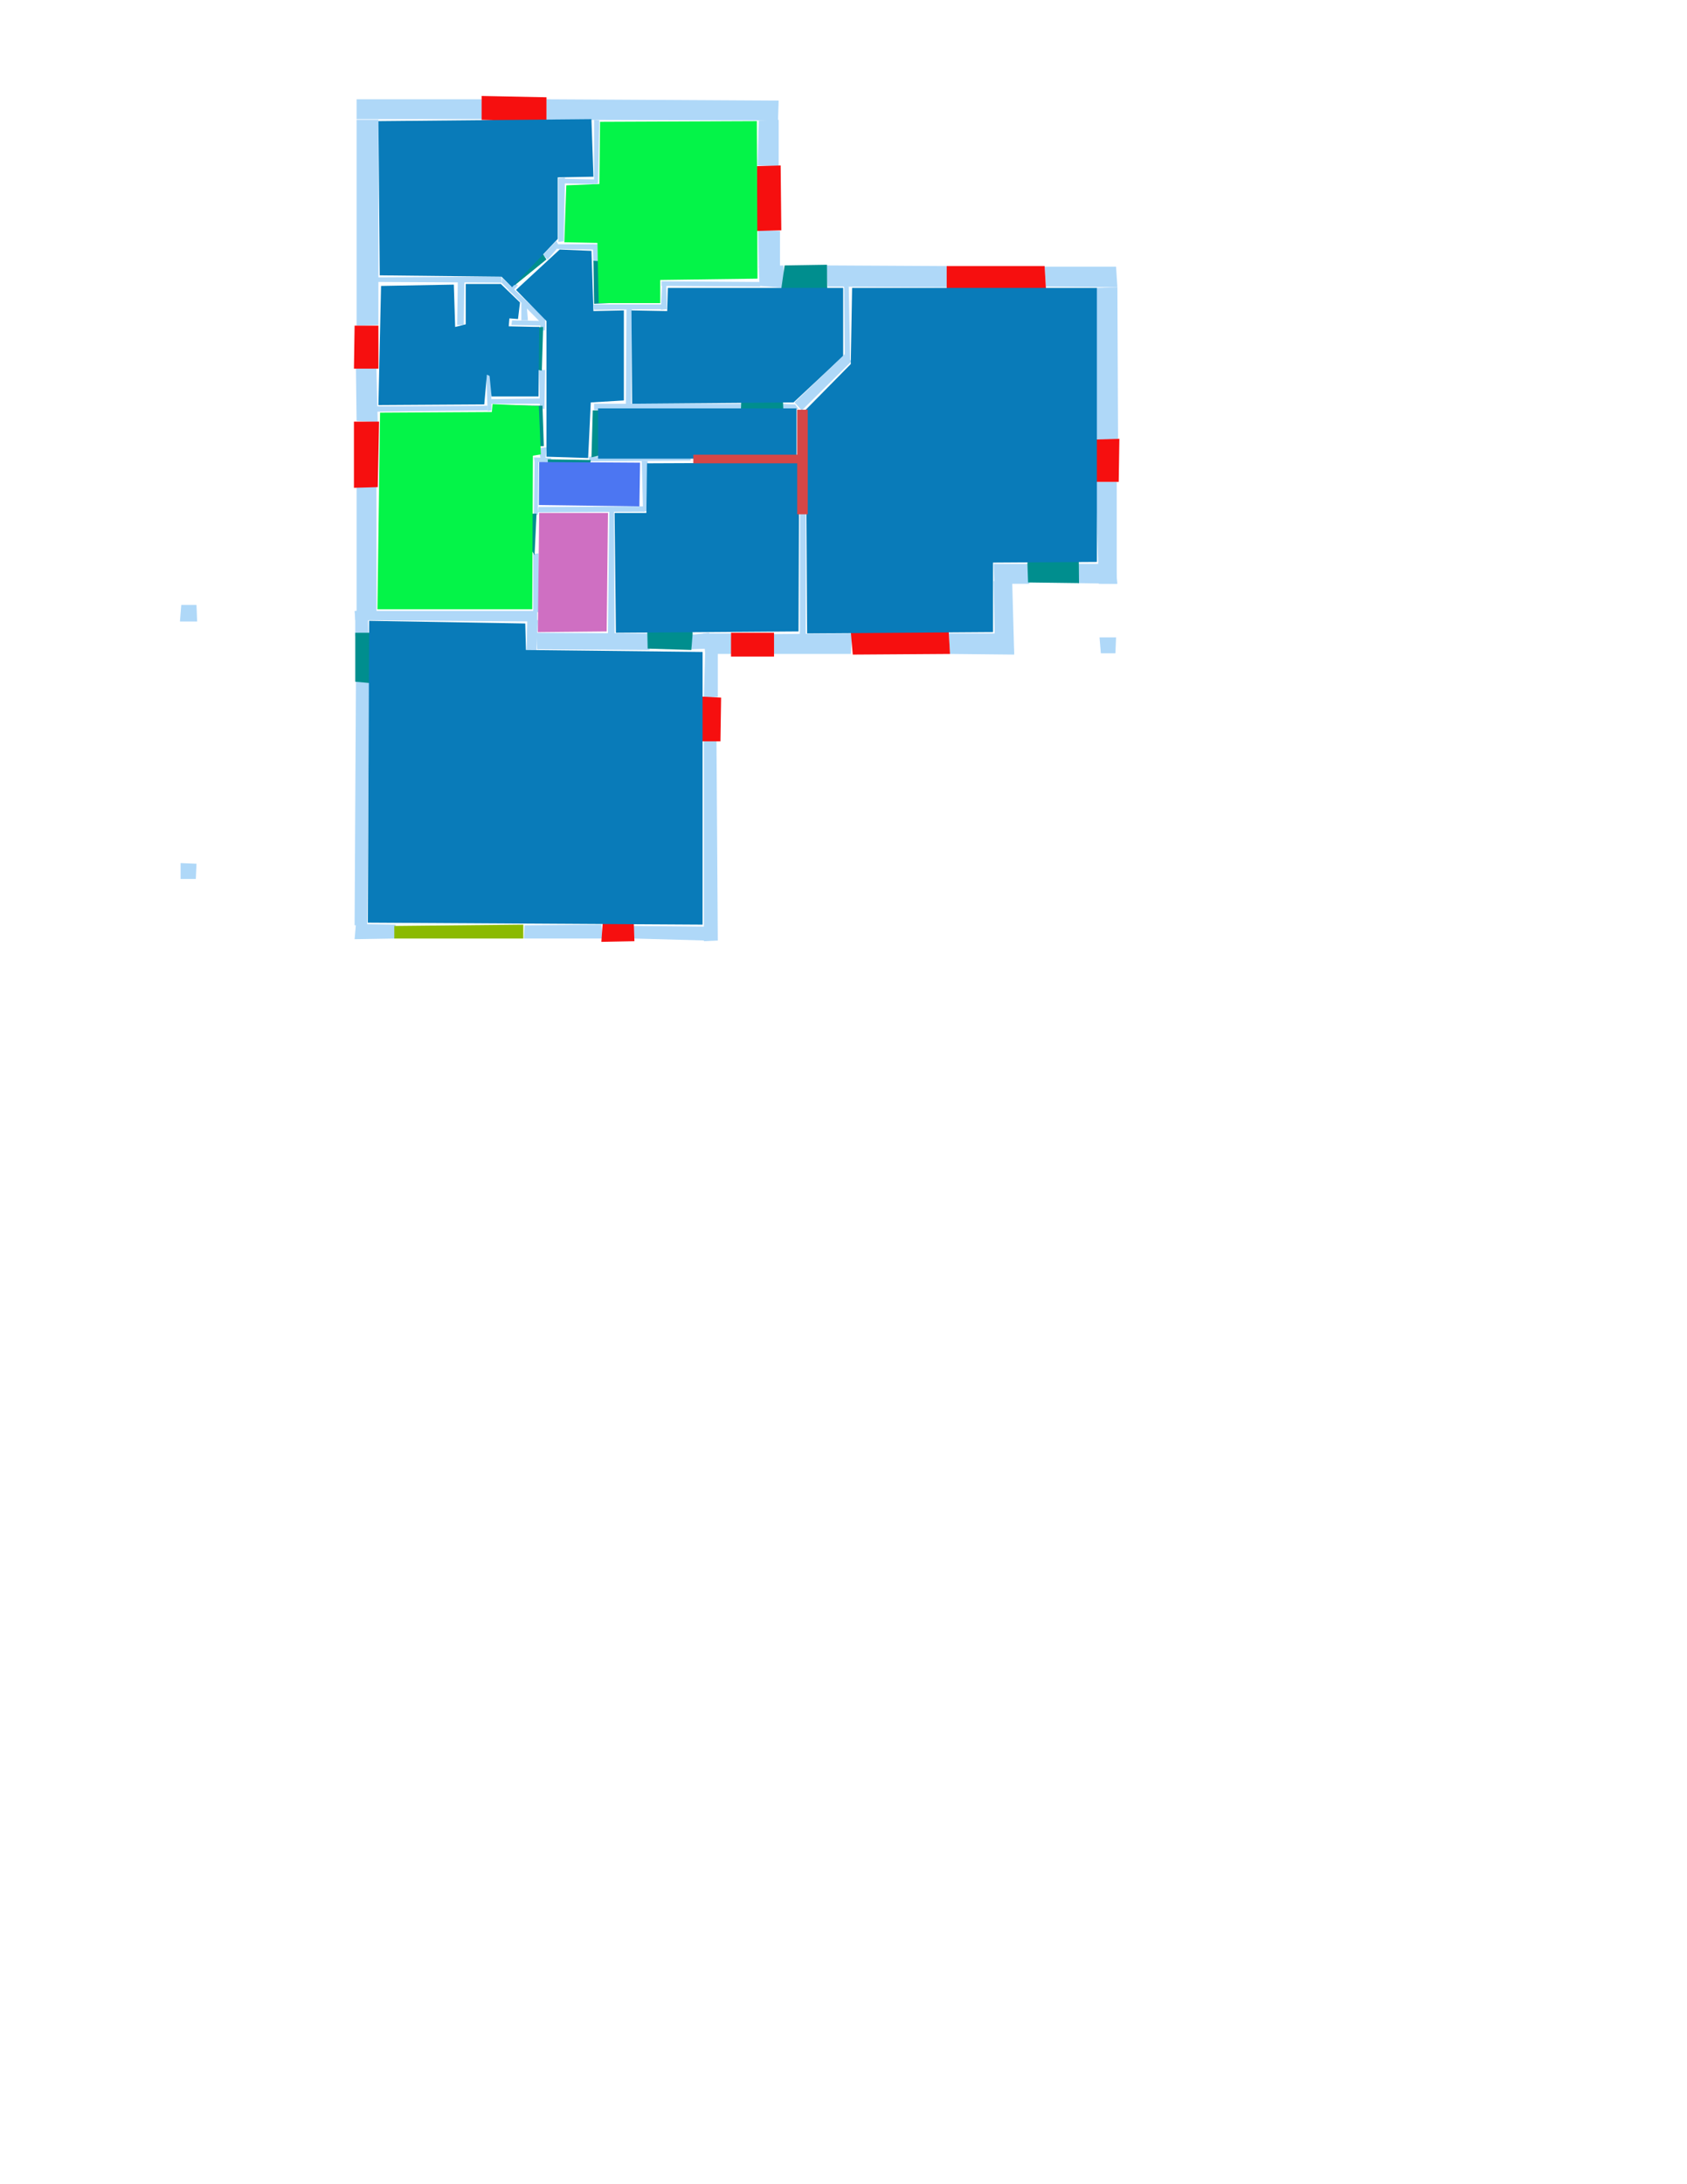 <ns0:svg xmlns:ns0="http://www.w3.org/2000/svg" version="1.1" width="2550" height="3300">
<ns0:width>1950</ns0:width>
<ns0:height>1867</ns0:height>
<ns0:nclasslabel>50</ns0:nclasslabel>
<ns0:nclassappear>6</ns0:nclassappear>
<ns0:class>Bidet-1</ns0:class>
<ns0:class>Bidet-2</ns0:class>
<ns0:class>Bidet-3</ns0:class>
<ns0:class>Bidet-4</ns0:class>
<ns0:class>Door</ns0:class>
<ns0:class>Door-1</ns0:class>
<ns0:class>Door-23</ns0:class>
<ns0:class>Oven-1</ns0:class>
<ns0:class>Oven-2</ns0:class>
<ns0:class>Oven-3</ns0:class>
<ns0:class>Oven-4</ns0:class>
<ns0:class>Parking</ns0:class>
<ns0:class>Roof</ns0:class>
<ns0:class>Room</ns0:class>
<ns0:class>Separation</ns0:class>
<ns0:class>Sink-1</ns0:class>
<ns0:class>Sink-11</ns0:class>
<ns0:class>Sink-12</ns0:class>
<ns0:class>Sink-13</ns0:class>
<ns0:class>Sink-14</ns0:class>
<ns0:class>Sink-2</ns0:class>
<ns0:class>Sink-3</ns0:class>
<ns0:class>Sink-4</ns0:class>
<ns0:class>Sink-5</ns0:class>
<ns0:class>Sink-6</ns0:class>
<ns0:class>Sofa-1</ns0:class>
<ns0:class>Sofa-3</ns0:class>
<ns0:class>Sofa-4</ns0:class>
<ns0:class>Sofa-5</ns0:class>
<ns0:class>Sofa-6</ns0:class>
<ns0:class>Sofa-7</ns0:class>
<ns0:class>Sofa-8</ns0:class>
<ns0:class>Sofa-9</ns0:class>
<ns0:class>Stairs-1</ns0:class>
<ns0:class>Table-1</ns0:class>
<ns0:class>Table-2</ns0:class>
<ns0:class>Table-3</ns0:class>
<ns0:class>Table-4</ns0:class>
<ns0:class>Table-5</ns0:class>
<ns0:class>Table-6</ns0:class>
<ns0:class>Table-7</ns0:class>
<ns0:class>Text</ns0:class>
<ns0:class>Tub-1</ns0:class>
<ns0:class>Tub-3</ns0:class>
<ns0:class>TV-1</ns0:class>
<ns0:class>TV-2</ns0:class>
<ns0:class>Wall</ns0:class>
<ns0:class>Wall-1</ns0:class>
<ns0:class>Wallieee</ns0:class>
<ns0:class>Window</ns0:class>
<ns0:polygon class="Wall" fill="#AFD8F8" id="0" transcription="" points="1177,152 826,150 826,181 1176,182 " />
<ns0:polygon class="Wall" fill="#AFD8F8" id="1" transcription="" points="1249,401 1432,402 1435,434 1251,433 " />
<ns0:polygon class="Wall" fill="#AFD8F8" id="2" transcription="" points="1186,435 1148,432 1147,403 1184,401 " />
<ns0:polygon class="Wall" fill="#AFD8F8" id="3" transcription="" points="1146,348 1179,349 1179,402 1147,404 " />
<ns0:polygon class="Wall" fill="#AFD8F8" id="4" transcription="" points="1145,250 1177,251 1177,181 1147,182 " />
<ns0:polygon class="Wall" fill="#AFD8F8" id="5" transcription="" points="1579,403 1687,403 1689,434 1581,433 " />
<ns0:polygon class="Wall" fill="#AFD8F8" id="6" transcription="" points="1690,664 1657,664 1657,435 1689,434 " />
<ns0:polygon class="Wall" fill="#AFD8F8" id="7" transcription="" points="1656,728 1688,728 1688,882 1661,882 " />
<ns0:polygon class="Wall" fill="#AFD8F8" id="8" transcription="" points="1628,852 1629,881 1689,882 1686,852 " />
<ns0:polygon class="Wall" fill="#AFD8F8" id="9" transcription="" points="1502,852 1556,852 1556,882 1503,882 " />
<ns0:polygon class="Wall" fill="#AFD8F8" id="10" transcription="" points="1533,988 1504,988 1502,878 1530,879 " />
<ns0:polygon class="Wall" fill="#AFD8F8" id="11" transcription="" points="1434,957 1436,988 1533,989 1530,957 " />
<ns0:polygon class="Wall" fill="#AFD8F8" id="12" transcription="" points="1288,957 1286,988 1169,988 1169,958 " />
<ns0:polygon class="Wall" fill="#AFD8F8" id="13" transcription="" points="1107,988 1066,988 1063,957 1105,957 " />
<ns0:polygon class="Wall" fill="#AFD8F8" id="14" transcription="" points="1085,1053 1064,1054 1066,980 1085,980 " />
<ns0:polygon class="Wall" fill="#AFD8F8" id="15" transcription="" points="1046,959 1045,981 1071,980 1072,956 " />
<ns0:polygon class="Wall" fill="#AFD8F8" id="16" transcription="" points="1085,1421 1083,1119 1064,1117 1064,1422 " />
<ns0:polygon class="Wall" fill="#AFD8F8" id="17" transcription="" points="957,1399 1066,1400 1067,1421 959,1418 " />
<ns0:polygon class="Wall" fill="#AFD8F8" id="18" transcription="" points="909,1397 793,1398 792,1418 911,1418 " />
<ns0:polygon class="Wall" fill="#AFD8F8" id="19" transcription="" points="598,1397 538,1396 536,1419 597,1418 " />
<ns0:polygon class="Wall" fill="#AFD8F8" id="20" transcription="" points="538,1030 536,1398 555,1398 558,1029 " />
<ns0:polygon class="Wall" fill="#AFD8F8" id="21" transcription="" points="539,735 569,734 569,924 539,924 " />
<ns0:polygon class="Wall" fill="#AFD8F8" id="22" transcription="" points="537,961 557,958 556,922 537,923 " />
<ns0:polygon class="Wall" fill="#AFD8F8" id="23" transcription="" points="812,939 537,937 536,923 812,923 " />
<ns0:polygon class="Wall" fill="#AFD8F8" id="24" transcription="" points="796,982 797,937 813,937 811,982 " />
<ns0:polygon class="Wall" fill="#AFD8F8" id="25" transcription="" points="981,957 811,956 812,981 982,982 " />
<ns0:polygon class="Wall" fill="#AFD8F8" id="26" transcription="" points="571,638 539,636 538,557 569,557 " />
<ns0:polygon class="Wall" fill="#AFD8F8" id="27" transcription="" points="539,181 572,181 572,491 539,492 " />
<ns0:polygon class="Wall" fill="#AFD8F8" id="28" transcription="" points="729,180 539,180 539,150 728,150 " />
<ns0:polygon class="Wall" fill="#AFD8F8" id="29" transcription="" points="904,277 906,182 898,181 898,278 " />
<ns0:polygon class="Wall" fill="#AFD8F8" id="30" transcription="" points="848,270 899,271 898,278 847,277 " />
<ns0:polygon class="Wall" fill="#AFD8F8" id="31" transcription="" points="844,365.5 844,269.5 854,268.5 852,364.5 " />
<ns0:polygon class="Wall" fill="#AFD8F8" id="32" transcription="" points="897,369 841,369 842,376 897,377 " />
<ns0:polygon class="Wall" fill="#AFD8F8" id="33" transcription="" points="828,392 821,385 841,364 845,372 " />
<ns0:polygon class="Wall" fill="#AFD8F8" id="34" transcription="" points="897,396 896,369 903,369 904,396 " />
<ns0:polygon class="Wall" fill="#AFD8F8" id="35" transcription="" points="1000,425 1149,426 1149,433 1000,432 " />
<ns0:polygon class="Wall" fill="#AFD8F8" id="36" transcription="" points="1008,467 1007,425 1001,426 999,468 " />
<ns0:polygon class="Wall" fill="#AFD8F8" id="37" transcription="" points="897,460 1007,460 1007,467 898,468 " />
<ns0:polygon class="Wall" fill="#AFD8F8" id="38" transcription="" points="955,460 947,460 946,612 954,611 " />
<ns0:polygon class="Wall" fill="#AFD8F8" id="39" transcription="" points="898,610 1128,610 1127,619 898,619 " />
<ns0:polygon class="Wall" fill="#AFD8F8" id="40" transcription="" points="815,559 816,617 823,618 824,559 " />
<ns0:polygon class="Wall" fill="#AFD8F8" id="41" transcription="" points="735,565 742,565 743,620 737,621 " />
<ns0:polygon class="Wall" fill="#AFD8F8" id="42" transcription="" points="742,603 819,602 819,610 742,610 " />
<ns0:polygon class="Wall" fill="#AFD8F8" id="43" transcription="" points="737,620 569,622 569,614 737,613 " />
<ns0:polygon class="Wall" fill="#AFD8F8" id="44" transcription="" points="691,491 701,491 702,423 692,424 " />
<ns0:polygon class="Wall" fill="#AFD8F8" id="45" transcription="" points="569,419 758,418 758,427 571,426 " />
<ns0:polygon class="Wall" fill="#AFD8F8" id="46" transcription="" points="824,482 759,420 758,427 818,488 " />
<ns0:polygon class="Wall" fill="#AFD8F8" id="47" transcription="" points="817,500 824,499 824,482 817,484 " />
<ns0:polygon class="Wall" fill="#AFD8F8" id="48" transcription="" points="773,491 774,484 822,485 824,492 " />
<ns0:polygon class="Wall" fill="#AFD8F8" id="49" transcription="" points="796,460 788,458 788,484 798,484 " />
<ns0:polygon class="Wall" fill="#AFD8F8" id="50" transcription="" points="777,428 783,431 773,442 769,439 " />
<ns0:polygon class="Wall" fill="#AFD8F8" id="51" transcription="" points="1209,776 1218,776 1218,959 1209,959 " />
<ns0:polygon class="Wall" fill="#AFD8F8" id="52" transcription="" points="890,690 1044,689 1044,696 891,697 " />
<ns0:polygon class="Wall" fill="#AFD8F8" id="53" transcription="" points="977,772 979,697 970,696 972,773 " />
<ns0:polygon class="Wall" fill="#AFD8F8" id="54" transcription="" points="814,766 973,765 975,773 813,774 " />
<ns0:polygon class="Wall" fill="#AFD8F8" id="55" transcription="" points="929,957 919,957 921,773 928,772 " />
<ns0:polygon class="Wall" fill="#AFD8F8" id="56" transcription="" points="808,695 814,696 813,778 807,778 " />
<ns0:polygon class="Wall" fill="#AFD8F8" id="57" transcription="" points="807,691 833,692 833,698 808,698 " />
<ns0:polygon class="Wall" fill="#AFD8F8" id="58" transcription="" points="814,677 826,676 824,698 818,698 " />
<ns0:polygon class="Wall" fill="#AFD8F8" id="59" transcription="" points="806,837 814,836 814,925 806,924 " />
<ns0:polygon class="Wall" fill="#AFD8F8" id="60" transcription="" points="1181,610 1202,611 1207,618 1182,618 " />
<ns0:polygon class="Wall" fill="#AFD8F8" id="61" transcription="" points="1277,543 1285,543 1283,433 1276,432 " />
<ns0:polygon class="Window" fill="#f60f0f" id="62" transcription="" points="1289,989 1436,988 1434,954 1286,954 " />
<ns0:polygon class="Window" fill="#f60f0f" id="63" transcription="" points="1105,992 1170,992 1170,956 1105,956 " />
<ns0:polygon class="Window" fill="#f60f0f" id="64" transcription="" points="1090,1054 1052,1052 1052,1120 1089,1120 " />
<ns0:polygon class="Window" fill="#f60f0f" id="65" transcription="" points="911,1395 909,1423 959,1422 958,1394 " />
<ns0:polygon class="Parking" fill="#8BBA00" id="66" transcription="" points="596,1399 596,1418 791,1418 791,1397 " />
<ns0:polygon class="Door" fill="#008E8E" id="67" transcription="" points="633,956 537,956 537,1030 559,1032 595,1027 626,994 " />
<ns0:polygon class="Window" fill="#f60f0f" id="68" transcription="" points="571,736 535,737 535,637 573,637 " />
<ns0:polygon class="Window" fill="#f60f0f" id="69" transcription="" points="536,492 572,492 572,557 535,557 " />
<ns0:polygon class="Window" fill="#f60f0f" id="70" transcription="" points="728,145 728,181 826,184 826,147 " />
<ns0:polygon class="Window" fill="#f60f0f" id="71" transcription="" points="1144,251 1180,250 1181,348 1144,349 " />
<ns0:polygon class="Door" fill="#008E8E" id="72" transcription="" points="1251,500 1250,400 1186,401 1181,436 1192,471 1220,497 " />
<ns0:polygon class="Window" fill="#f60f0f" id="73" transcription="" points="1431,402 1431,437 1581,436 1579,402 " />
<ns0:polygon class="Window" fill="#f60f0f" id="74" transcription="" points="1657,664 1692,663 1691,728 1654,728 " />
<ns0:polygon class="Door" fill="#008E8E" id="75" transcription="" points="1630,778 1631,881 1554,880 1553,851 1558,820 1595,782 " />
<ns0:polygon class="Door" fill="#008E8E" id="76" transcription="" points="977,890 979,980 1045,982 1047,957 1041,916 1009,892 " />
<ns0:polygon class="Door" fill="#008E8E" id="77" transcription="" points="777,784 808,839 811,776 793,776 " />
<ns0:polygon class="Door" fill="#008E8E" id="78" transcription="" points="973,619 896,620 894,691 949,678 967,651 " />
<ns0:polygon class="Door" fill="#008E8E" id="79" transcription="" points="753,612 820,613 822,674 788,675 765,652 " />
<ns0:polygon class="Door" fill="#008E8E" id="80" transcription="" points="1181,548 1184,618 1120,618 1121,591 1142,560 " />
<ns0:polygon class="Door" fill="#008E8E" id="81" transcription="" points="966,456 898,459 897,394 931,396 956,422 " />
<ns0:polygon class="Door" fill="#008E8E" id="82" transcription="" points="736,386 778,431 826,392 818,380 780,364 753,371 " />
<ns0:polygon class="Door" fill="#008E8E" id="83" transcription="" points="757,497 821,494 819,560 788,554 758,522 " />
<ns0:polygon class="Room" fill="#097bb9" id="84" transcription="" points="572,183 574,416 758,418 774,434 843,361 843,268 897,267 894,180 " />
<ns0:polygon class="livingRoom" fill="#04f448" id="85" transcription="" points="1144,183 907,184 906,278 856,280 853,366 903,367 905,458 998,458 998,423 1145,421 " />
<ns0:polygon class="Room" fill="#097bb9" id="86" transcription="" points="1009.5,435 1008.5,470 954.5,469 955.5,610 1199.5,608 1274.5,538 1274.5,435 " />
<ns0:polygon class="bathRoom" fill="#cf6fc2" id="87" transcription="" points="815,775 813,955 917,954 919,775 " />
<ns0:polygon class="livingRoom" fill="#04f448" id="88" transcription="" points="574.5,623.5 570.5,920.5 804.5,920.5 805.5,688.5 817.5,686.5 814.5,613.5 744.5,610.5 743.5,622.5 " />
<ns0:polygon class="Room" fill="#097bb9" id="89" transcription="" points="576,432 572,612 732,611 736,566 740,568 743,599 814,599 815,494 769,493 770,481 783,482 786,457 757,429 704,429 704,490 688,494 686,430 " />
<ns0:polygon class="Door" fill="#008E8E" id="90" transcription="" points="829,761 828,694 893,695 887,728 863,750 " />
<ns0:polygon class="Room" fill="#097bb9" id="91" transcription="" points="846,377 780,438 826,485 826,690 889,692 893,608 943,605 943,539 943,469 897,470 894,379 " />
<ns0:polygon class="kitchen" fill="#4c76f2" id="92" transcription="" points="967.5,699 815,698 814.5,763 966.5,765 " />
<ns0:polygon class="Room" fill="#097bb9" id="93" transcription="" points="978,700 977,775 929,775 931,956 1207,954 1208,699 " />
<ns0:polygon class="Room" fill="#097bb9" id="95" transcription="" points="1062,985 1062,1397 556,1394 558,938 794,942 795,982 " />
<ns0:polygon class="Wall" fill="#AFD8F8" id="96" transcription="" points="274,914 297,914 298,939 272,939 " />
<ns0:polygon class="Wall" fill="#AFD8F8" id="97" transcription="" points="273,1304 297,1305 296,1328 273,1328 " />
<ns0:polygon class="Wall" fill="#AFD8F8" id="98" transcription="" points="1662,963 1687,963 1686,987 1664,987 " />
<ns0:polygon class="Wall" fill="#AFD8F8" id="99" transcription="" points="1278,534 1201,608 1212,620 1287,546 " />
<ns0:polygon class="Room" fill="#097bb9" id="100" transcription="" points="904,617 1204,617 1204,693 904,693 " />
<ns0:polygon class="Room" fill="#097bb9" id="101" transcription="" points="1288,435 1286,550 1218,619 1220,957 1501,955 1501,850 1658,849 1658,435 " />
<ns0:polygon class="Separation" fill="#D64646" id="102" transcription="" points="1205,619 1221,619 1221,777 1205,777 " />
<ns0:polygon class="Separation" fill="#D64646" id="103" transcription="" points="1048,687 1213,687 1213,700 1048,700 " />
<ns0:relation type="incident" objects="27,69" />
<ns0:relation type="incident" objects="69,26" />
<ns0:relation type="incident" objects="26,68" />
<ns0:relation type="incident" objects="21,68" />
<ns0:relation type="incident" objects="21,22" />
<ns0:relation type="incident" objects="22,23" />
<ns0:relation type="incident" objects="23,21" />
<ns0:relation type="incident" objects="22,67" />
<ns0:relation type="incident" objects="20,67" />
<ns0:relation type="incident" objects="20,19" />
<ns0:relation type="incident" objects="19,66" />
<ns0:relation type="incident" objects="66,18" />
<ns0:relation type="incident" objects="18,65" />
<ns0:relation type="incident" objects="65,17" />
<ns0:relation type="incident" objects="17,16" />
<ns0:relation type="incident" objects="16,64" />
<ns0:relation type="incident" objects="64,14" />
<ns0:relation type="incident" objects="14,13" />
<ns0:relation type="incident" objects="13,63" />
<ns0:relation type="incident" objects="63,12" />
<ns0:relation type="incident" objects="12,62" />
<ns0:relation type="incident" objects="62,11" />
<ns0:relation type="incident" objects="11,10" />
<ns0:relation type="incident" objects="10,9" />
<ns0:relation type="incident" objects="9,75" />
<ns0:relation type="incident" objects="75,8" />
<ns0:relation type="incident" objects="8,7" />
<ns0:relation type="incident" objects="7,74" />
<ns0:relation type="incident" objects="74,6" />
<ns0:relation type="incident" objects="6,5" />
<ns0:relation type="incident" objects="5,73" />
<ns0:relation type="incident" objects="1,73" />
<ns0:relation type="incident" objects="1,72" />
<ns0:relation type="incident" objects="72,2" />
<ns0:relation type="incident" objects="2,3" />
<ns0:relation type="incident" objects="3,71" />
<ns0:relation type="incident" objects="71,4" />
<ns0:relation type="incident" objects="4,0" />
<ns0:relation type="incident" objects="0,70" />
<ns0:relation type="incident" objects="70,28" />
<ns0:relation type="incident" objects="28,27" />
<ns0:relation type="incident" objects="0,29" />
<ns0:relation type="incident" objects="29,30" />
<ns0:relation type="incident" objects="30,31" />
<ns0:relation type="incident" objects="31,32" />
<ns0:relation type="incident" objects="32,34" />
<ns0:relation type="incident" objects="34,81" />
<ns0:relation type="incident" objects="81,37" />
<ns0:relation type="incident" objects="37,36" />
<ns0:relation type="incident" objects="36,35" />
<ns0:relation type="incident" objects="35,2" />
<ns0:relation type="incident" objects="3,35" />
<ns0:relation type="incident" objects="32,33" />
<ns0:relation type="incident" objects="33,31" />
<ns0:relation type="incident" objects="33,82" />
<ns0:relation type="incident" objects="82,50" />
<ns0:relation type="incident" objects="50,46" />
<ns0:relation type="incident" objects="46,45" />
<ns0:relation type="incident" objects="45,44" />
<ns0:relation type="incident" objects="45,27" />
<ns0:relation type="incident" objects="49,46" />
<ns0:relation type="incident" objects="46,47" />
<ns0:relation type="incident" objects="47,48" />
<ns0:relation type="incident" objects="48,49" />
<ns0:relation type="incident" objects="47,83" />
<ns0:relation type="incident" objects="40,83" />
<ns0:relation type="incident" objects="40,42" />
<ns0:relation type="incident" objects="42,41" />
<ns0:relation type="incident" objects="41,43" />
<ns0:relation type="incident" objects="43,26" />
<ns0:relation type="incident" objects="40,79" />
<ns0:relation type="incident" objects="58,79" />
<ns0:relation type="incident" objects="58,57" />
<ns0:relation type="incident" objects="57,90" />
<ns0:relation type="incident" objects="90,52" />
<ns0:relation type="incident" objects="52,53" />
<ns0:relation type="incident" objects="53,54" />
<ns0:relation type="incident" objects="54,56" />
<ns0:relation type="incident" objects="56,57" />
<ns0:relation type="incident" objects="52,78" />
<ns0:relation type="incident" objects="78,39" />
<ns0:relation type="incident" objects="39,80" />
<ns0:relation type="incident" objects="80,60" />
<ns0:relation type="incident" objects="39,38" />
<ns0:relation type="incident" objects="60,99" />
<ns0:relation type="incident" objects="99,61" />
<ns0:relation type="incident" objects="61,1" />
<ns0:relation type="incident" objects="38,37" />
<ns0:relation type="incident" objects="56,77" />
<ns0:relation type="incident" objects="77,59" />
<ns0:relation type="incident" objects="59,23" />
<ns0:relation type="incident" objects="23,24" />
<ns0:relation type="incident" objects="24,25" />
<ns0:relation type="incident" objects="25,76" />
<ns0:relation type="incident" objects="76,15" />
<ns0:relation type="incident" objects="15,13" />
<ns0:relation type="incident" objects="12,51" />
<ns0:relation type="incident" objects="54,55" />
<ns0:relation type="incident" objects="55,25" />
<ns0:relation type="neighbour" objects="84,91" />
<ns0:relation type="neighbour" objects="91,85" />
<ns0:relation type="neighbour" objects="85,84" />
<ns0:relation type="neighbour" objects="84,89" />
<ns0:relation type="neighbour" objects="89,91" />
<ns0:relation type="neighbour" objects="91,86" />
<ns0:relation type="neighbour" objects="92,93" />
<ns0:relation type="neighbour" objects="93,87" />
<ns0:relation type="neighbour" objects="87,88" />
<ns0:relation type="neighbour" objects="88,92" />
<ns0:relation type="neighbour" objects="92,91" />
<ns0:relation type="neighbour" objects="91,88" />
<ns0:relation type="neighbour" objects="88,89" />
<ns0:relation type="neighbour" objects="88,95" />
<ns0:relation type="neighbour" objects="95,87" />
<ns0:relation type="neighbour" objects="86,85" />
<ns0:relation type="access" objects="91,82,84" />
<ns0:relation type="access" objects="91,81,85" />
<ns0:relation type="access" objects="91,83,89" />
<ns0:relation type="access" objects="91,79,88" />
<ns0:relation type="access" objects="91,90,92" />
<ns0:relation type="access" objects="86,72,86" />
<ns0:relation type="access" objects="87,77,88" />
<ns0:relation type="access" objects="95,76,93" />
<ns0:relation type="access" objects="95,67,95" />
<ns0:relation type="incident" objects="103,52" />
<ns0:relation type="incident" objects="103,102" />
<ns0:relation type="incident" objects="102,51" />
<ns0:relation type="incident" objects="102,99" />
<ns0:relation type="incident" objects="102,60" />
<ns0:relation type="access" objects="95,76,93" />
<ns0:relation type="neighbour" objects="101,93" />
<ns0:relation type="neighbour" objects="101,100" />
<ns0:relation type="neighbour" objects="100,93" />
<ns0:relation type="neighbour" objects="93,95" />
<ns0:relation type="neighbour" objects="93,87" />
<ns0:relation type="neighbour" objects="93,92" />
<ns0:relation type="neighbour" objects="100,86" />
<ns0:relation type="neighbour" objects="86,101" />
<ns0:relation type="neighbour" objects="100,91" />
<ns0:relation type="neighbour" objects="100,92" />
<ns0:relation type="access" objects="91,78,100" />
<ns0:relation type="access" objects="91,82,84" />
<ns0:relation type="outerP" objects="28,70,0,4,71,3,2,72,1,73,5,6,74,7,8,75,9,10,11,62,12,63,13,14,64,16,17,65,18,66,19,20,67,22,21,68,26,69,27" />
<ns0:relation type="surround" objects="28,70,0,29,30,31,33,82,50,46,45,27,28,84" />
<ns0:relation type="surround" objects="0,4,71,3,2,35,36,37,81,34,32,31,30,29,0,85" />
<ns0:relation type="surround" objects="45,46,47,83,40,42,41,43,26,69,27,45,89" />
<ns0:relation type="surround" objects="43,41,42,40,79,58,57,56,77,59,23,21,68,26,43,88" />
<ns0:relation type="surround" objects="23,24,25,76,15,14,64,16,17,65,18,66,19,20,67,22,23,95" />
<ns0:relation type="surround" objects="54,55,25,24,59,77,56,54,87" />
<ns0:relation type="surround" objects="57,90,52,53,54,56,57,92" />
<ns0:relation type="surround" objects="50,82,33,32,34,81,37,38,39,78,52,90,58,79,40,83,47,46,50,91" />
<ns0:relation type="surround" objects="37,36,35,2,72,1,61,99,60,80,39,38,37,86" />
<ns0:relation type="surround" objects="1,73,5,6,74,7,8,75,9,10,11,62,12,51,102,99,61,1,101" />
<ns0:relation type="surround" objects="39,80,60,102,103,52,78,39,100" />
<ns0:relation type="surround" objects="52,103,102,51,12,63,13,15,76,25,55,54,53,52,93" />
<ns0:relation type="access" objects="93,102,101" />
<ns0:relation type="access" objects="100,102,101" />
<ns0:relation type="access" objects="93,103,100" />
<ns0:relation type="access" objects="100,80,86" />
</ns0:svg>